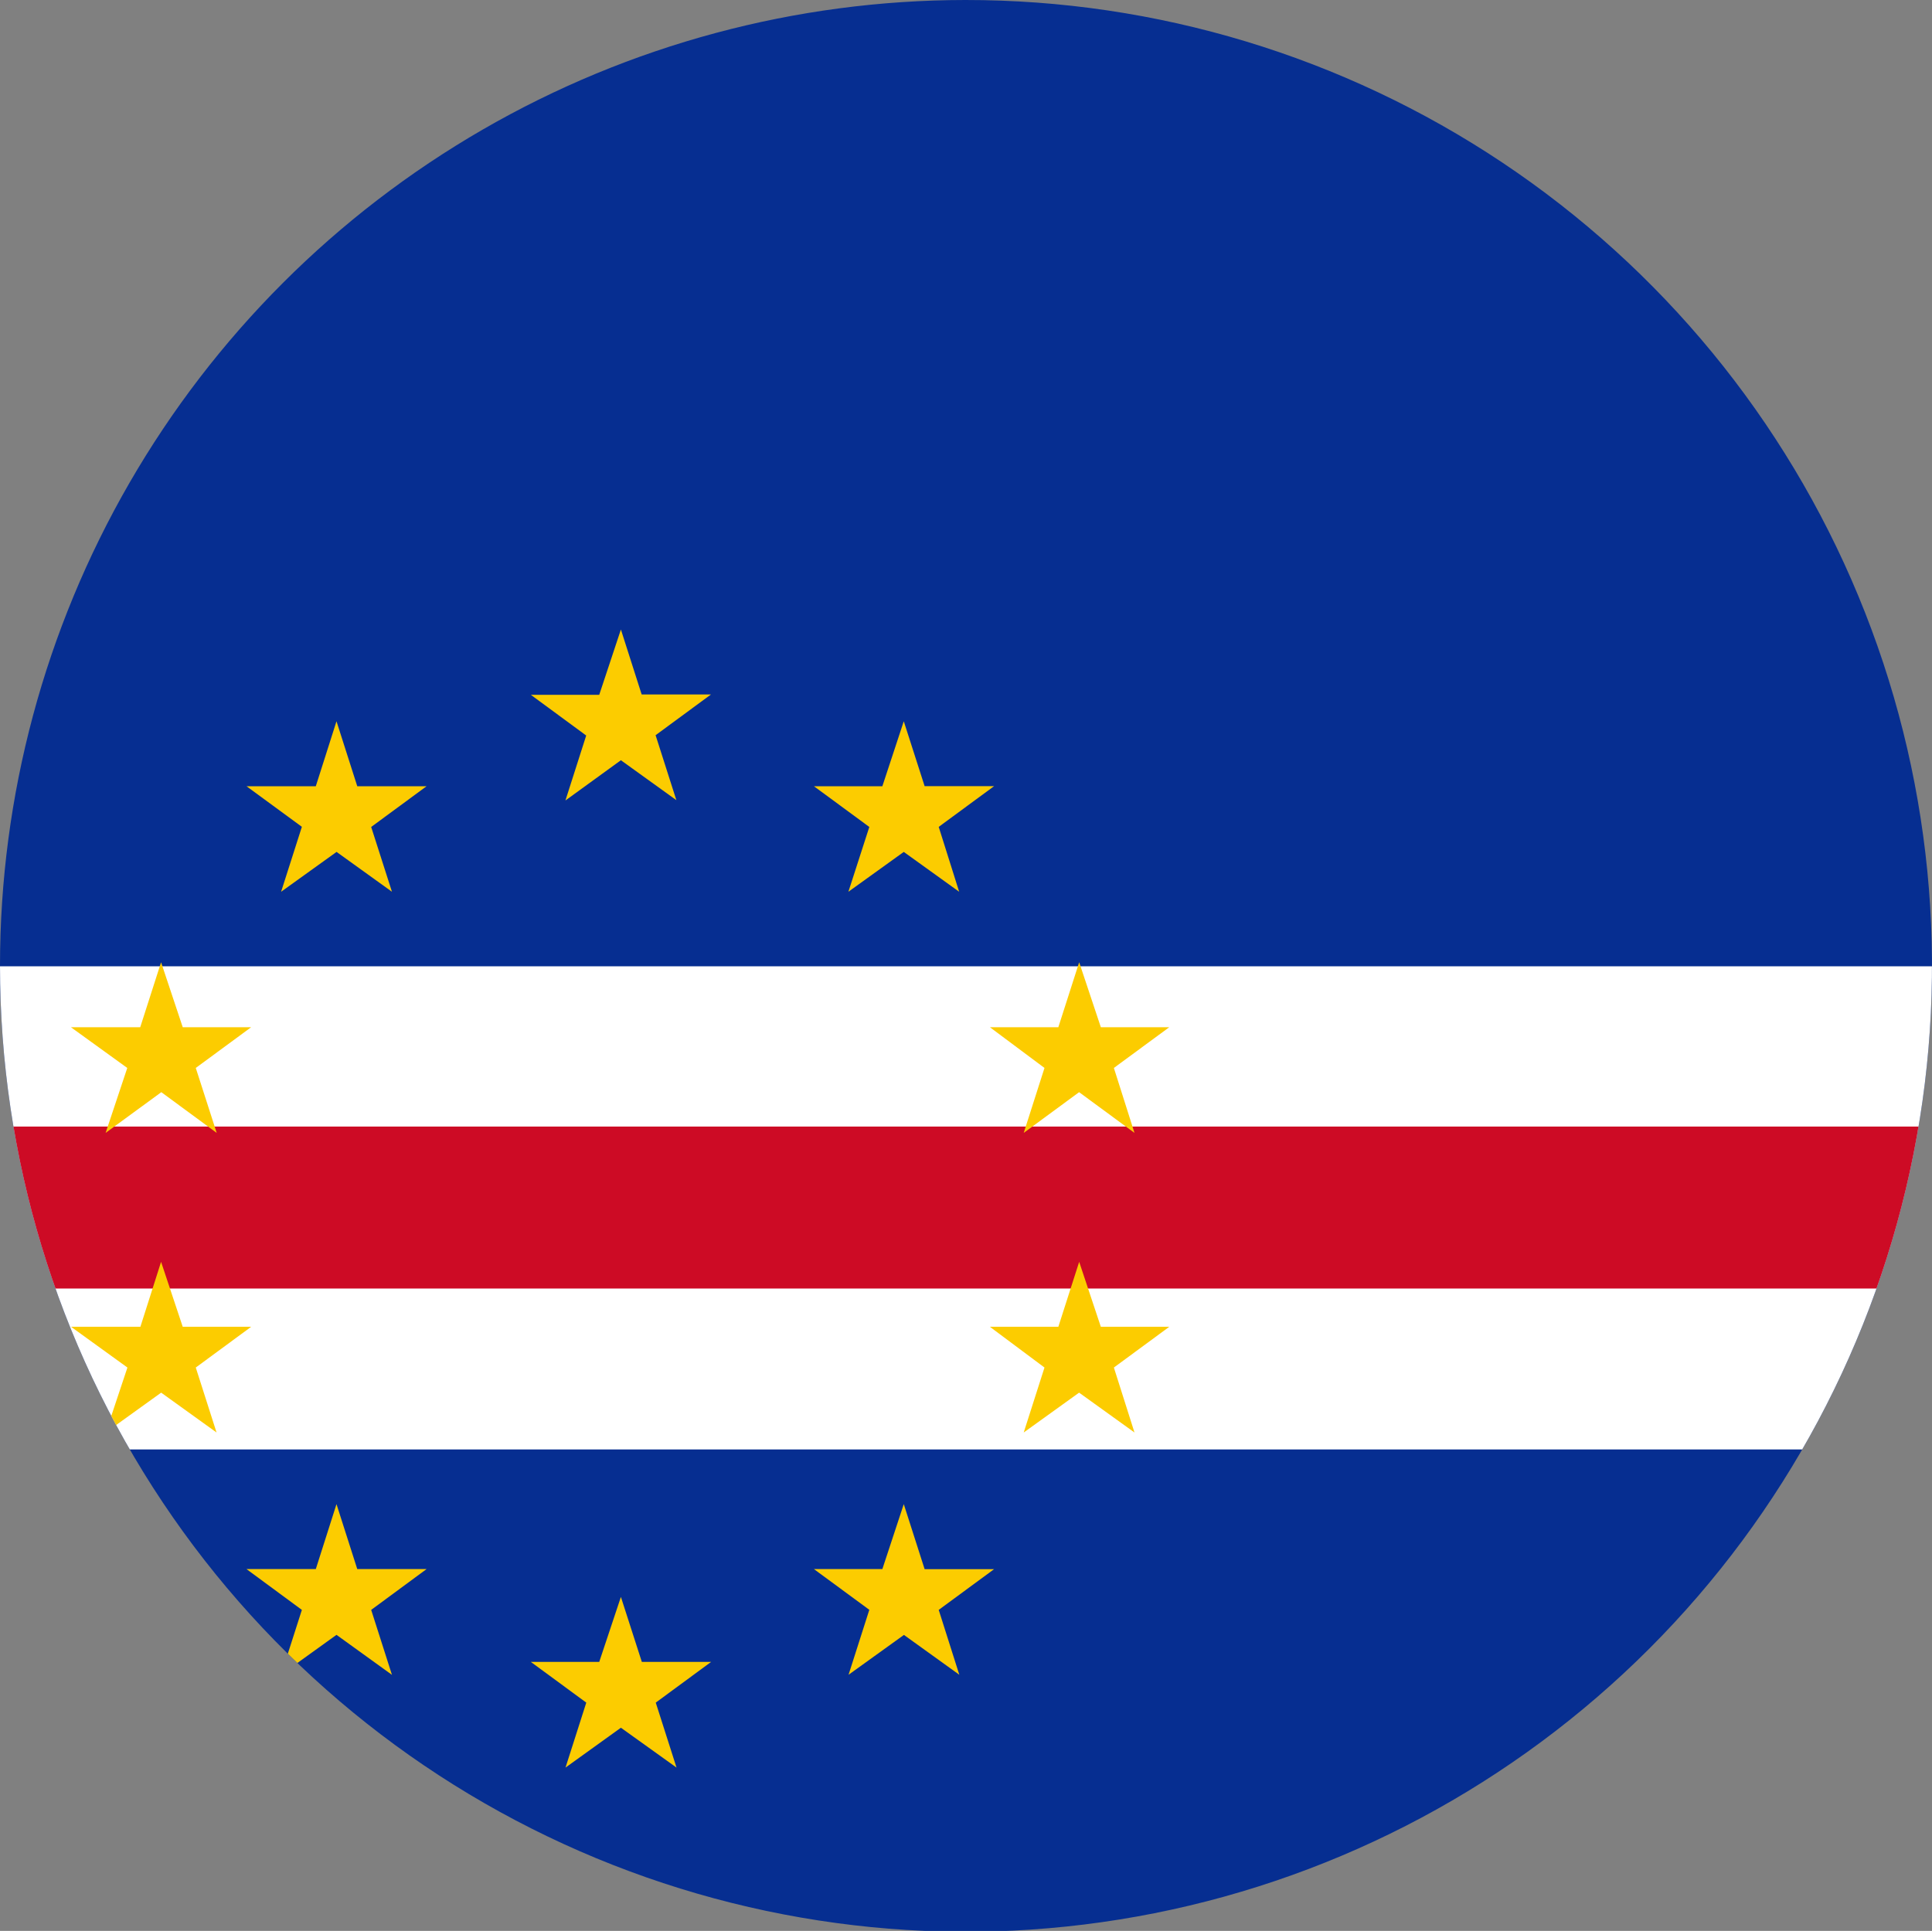 <svg xmlns="http://www.w3.org/2000/svg" xmlns:xlink="http://www.w3.org/1999/xlink" width="24" height="23.989" viewBox="0 0 24 23.989">
  <rect x="0" y="0" width="24" height="23.989" fill="#808080" stroke="none"/>
  <defs>
    <clipPath id="clip-path">
      <path id="Tracciato_393" data-name="Tracciato 393" d="M.708,12.744A12,12,0,1,0,12.7.749,12,12,0,0,0,.708,12.744" transform="translate(-0.708 -0.749)" fill="none"/>
    </clipPath>
  </defs>
  <g id="Capo_verde" data-name="Capo verde" transform="translate(-0.708 -0.749)">
    <g id="Raggruppa_28" data-name="Raggruppa 28" transform="translate(0.708 0.749)" clip-path="url(#clip-path)">
      <rect id="Rettangolo_58" data-name="Rettangolo 58" width="40.889" height="24.054" transform="translate(-7.616 -0.032)" fill="#062e91"/>
      <rect id="Rettangolo_59" data-name="Rettangolo 59" width="40.889" height="6.003" transform="translate(-7.616 12.005)" fill="#fff"/>
      <rect id="Rettangolo_60" data-name="Rettangolo 60" width="40.889" height="2.012" transform="translate(-7.616 13.996)" fill="#cd0b25"/>
      <path id="Tracciato_383" data-name="Tracciato 383" d="M2.44,1.476l.258.807h.861l-.688.506.258.807L2.44,3.1,1.751,3.6l.258-.807-.688-.506h.85Z" transform="translate(5.273 6.345)" fill="#fccc00"/>
      <path id="Tracciato_384" data-name="Tracciato 384" d="M2.111,1.582l.258.807H3.23l-.688.506L2.8,3.7l-.688-.495L1.423,3.7l.258-.807L.993,2.389h.861Z" transform="translate(2.069 7.379)" fill="#fccc00"/>
      <path id="Tracciato_385" data-name="Tracciato 385" d="M1.909,1.86l.269.807h.85l-.688.506L2.6,3.98l-.688-.506L1.22,3.98l.269-.807-.7-.506h.861Z" transform="translate(0.092 10.095)" fill="#fccc00"/>
      <path id="Tracciato_386" data-name="Tracciato 386" d="M1.909,2.206l.269.807h.85l-.688.506.258.807-.688-.495-.688.495.269-.807-.7-.506h.861Z" transform="translate(0.092 13.471)" fill="#fccc00"/>
      <path id="Tracciato_387" data-name="Tracciato 387" d="M2.111,2.486l.258.807H3.23L2.542,3.8l.258.807L2.111,4.11l-.688.495L1.681,3.8.993,3.293h.861Z" transform="translate(2.069 16.201)" fill="#fccc00"/>
      <path id="Tracciato_388" data-name="Tracciato 388" d="M2.766,1.582,2.5,2.389h-.85l.688.506L2.078,3.7l.688-.495.688.495L3.2,2.894l.688-.506H3.025Z" transform="translate(8.461 7.379)" fill="#fccc00"/>
      <path id="Tracciato_389" data-name="Tracciato 389" d="M2.959,1.86,2.7,2.667h-.85l.678.506-.258.807.688-.506.688.506L3.39,3.173l.688-.506h-.85Z" transform="translate(10.447 10.095)" fill="#fccc00"/>
      <path id="Tracciato_390" data-name="Tracciato 390" d="M2.959,2.206,2.7,3.013h-.85l.678.506-.258.807.688-.495.688.495L3.39,3.519l.688-.506h-.85Z" transform="translate(10.447 13.471)" fill="#fccc00"/>
      <path id="Tracciato_391" data-name="Tracciato 391" d="M2.766,2.486,2.5,3.293h-.85l.688.506-.258.807.688-.495.688.495L3.2,3.8l.688-.506H3.025Z" transform="translate(8.461 16.201)" fill="#fccc00"/>
      <path id="Tracciato_392" data-name="Tracciato 392" d="M2.44,2.593,2.7,3.4h.861l-.688.506.258.807L2.44,4.218l-.688.495.258-.807L1.321,3.4h.85Z" transform="translate(5.273 17.247)" fill="#fccc00"/>
    </g>
  </g>
</svg>
